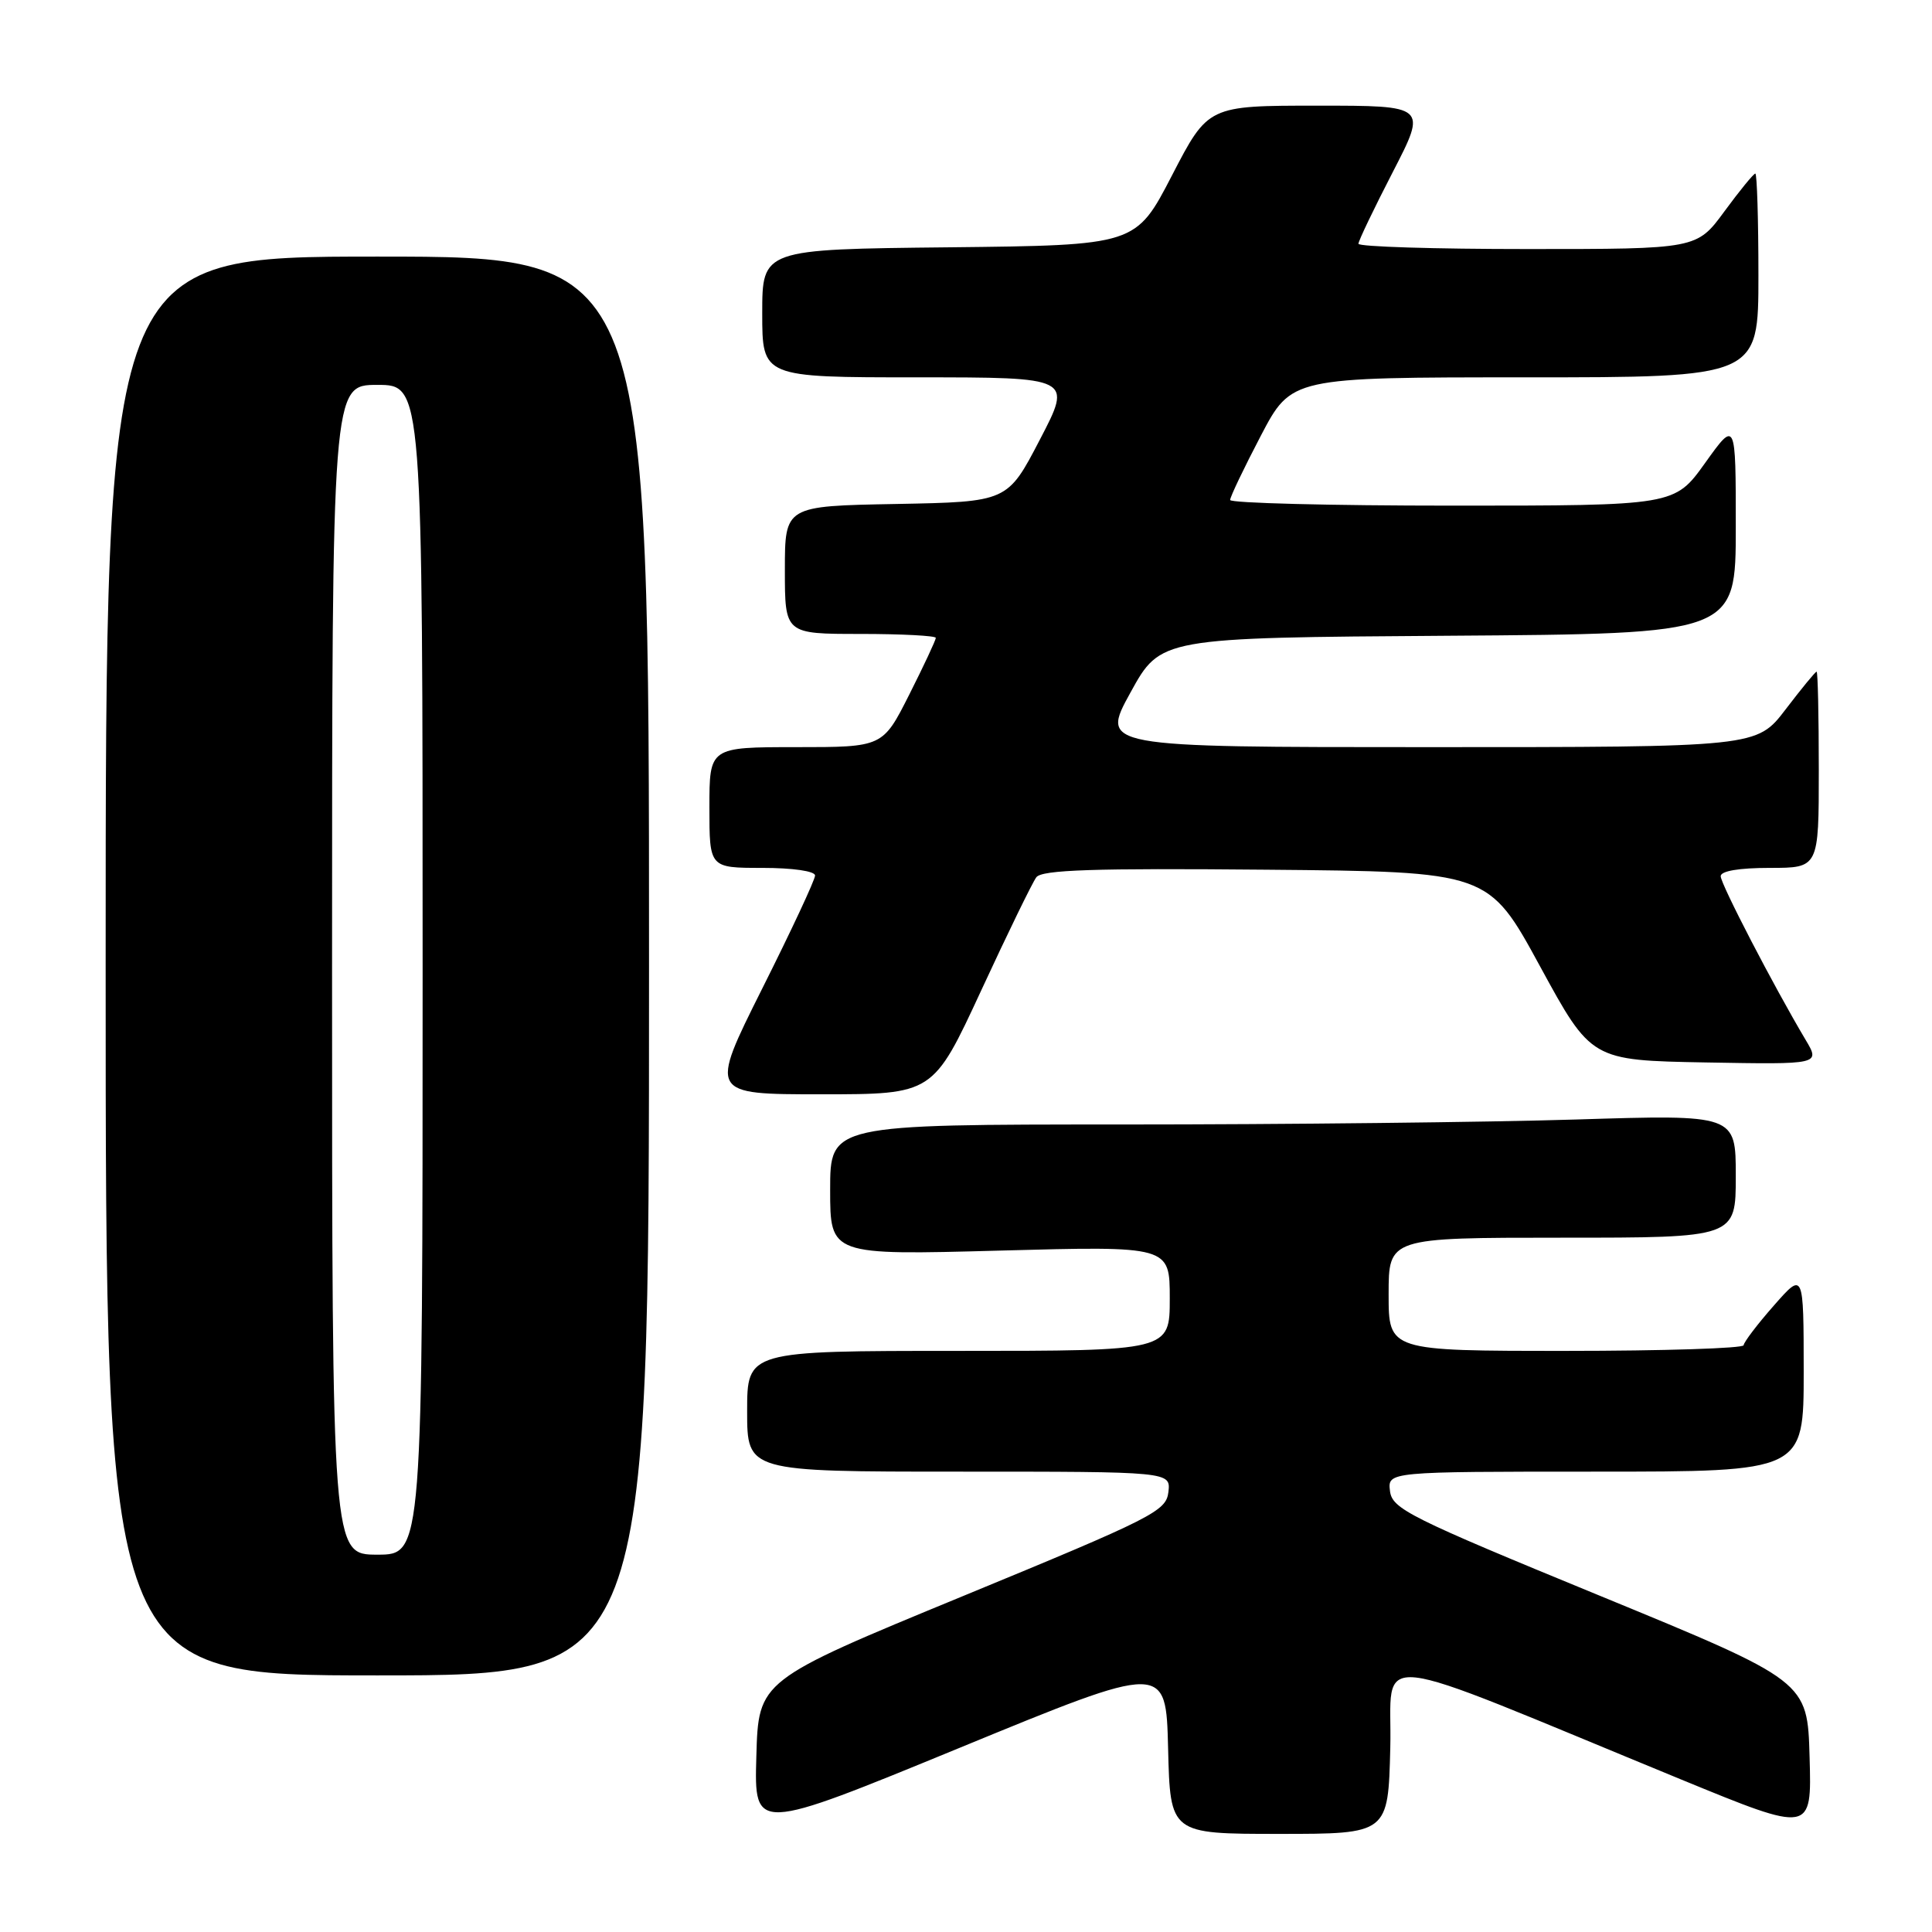 <?xml version="1.0" encoding="UTF-8" standalone="no"?>
<!DOCTYPE svg PUBLIC "-//W3C//DTD SVG 1.1//EN" "http://www.w3.org/Graphics/SVG/1.1/DTD/svg11.dtd" >
<svg xmlns="http://www.w3.org/2000/svg" xmlns:xlink="http://www.w3.org/1999/xlink" version="1.1" viewBox="0 0 256 256">
 <g >
 <path fill="currentColor"
d=" M 154.78 231.68 C 155.06 243.00 155.06 243.00 169.50 243.00 C 183.94 243.00 183.94 243.00 184.22 231.59 C 184.54 218.72 180.06 218.23 222.78 235.80 C 240.07 242.90 240.07 242.90 239.78 232.83 C 239.50 222.76 239.50 222.76 212.00 211.45 C 186.71 201.06 184.47 199.94 184.18 197.57 C 183.87 195.00 183.87 195.00 211.43 195.00 C 239.00 195.00 239.00 195.00 239.00 181.75 C 238.99 168.50 238.99 168.50 235.04 173.00 C 232.86 175.47 231.07 177.84 231.04 178.25 C 231.02 178.66 220.43 179.00 207.50 179.00 C 184.00 179.00 184.00 179.00 184.00 171.50 C 184.00 164.00 184.00 164.00 207.00 164.00 C 230.00 164.00 230.00 164.00 230.00 155.84 C 230.00 147.68 230.00 147.68 208.84 148.34 C 197.20 148.70 170.20 149.00 148.84 149.00 C 110.00 149.00 110.00 149.00 110.00 157.66 C 110.00 166.32 110.00 166.32 132.50 165.71 C 155.00 165.10 155.00 165.10 155.00 172.05 C 155.00 179.00 155.00 179.00 127.00 179.00 C 99.00 179.00 99.00 179.00 99.00 187.00 C 99.00 195.00 99.00 195.00 127.07 195.00 C 155.13 195.00 155.13 195.00 154.82 197.70 C 154.52 200.24 152.83 201.09 127.50 211.53 C 100.50 222.66 100.50 222.66 100.22 232.73 C 99.93 242.79 99.93 242.79 127.22 231.57 C 154.50 220.35 154.50 220.35 154.78 231.68 Z  M 86.00 128.00 C 86.00 34.00 86.00 34.00 50.00 34.00 C 14.00 34.00 14.00 34.00 14.00 128.00 C 14.00 222.00 14.00 222.00 50.00 222.00 C 86.00 222.00 86.00 222.00 86.00 128.00 Z  M 130.01 131.25 C 133.51 123.69 136.80 116.93 137.32 116.24 C 138.06 115.26 144.90 115.03 167.75 115.24 C 197.23 115.50 197.23 115.50 204.04 128.00 C 210.85 140.50 210.85 140.50 226.02 140.78 C 241.20 141.05 241.20 141.05 239.25 137.78 C 235.06 130.74 228.00 117.14 228.00 116.10 C 228.00 115.41 230.45 115.00 234.50 115.00 C 241.00 115.00 241.00 115.00 241.00 102.00 C 241.00 94.85 240.87 89.00 240.71 89.00 C 240.54 89.00 238.70 91.25 236.60 94.00 C 232.78 99.00 232.78 99.00 189.30 99.00 C 145.81 99.00 145.81 99.00 149.80 91.75 C 153.79 84.50 153.79 84.50 191.89 84.24 C 230.00 83.98 230.00 83.98 230.00 69.83 C 230.00 55.67 230.00 55.67 225.94 61.34 C 221.89 67.00 221.89 67.00 192.44 67.00 C 176.25 67.00 163.00 66.66 163.00 66.25 C 163.00 65.84 164.83 62.01 167.06 57.75 C 171.12 50.00 171.12 50.00 202.06 50.00 C 233.00 50.00 233.00 50.00 233.00 36.50 C 233.00 29.07 232.81 23.00 232.59 23.00 C 232.36 23.00 230.52 25.25 228.50 28.00 C 224.83 33.00 224.83 33.00 202.41 33.00 C 190.09 33.00 180.00 32.69 180.00 32.30 C 180.00 31.92 182.05 27.65 184.55 22.80 C 189.09 14.00 189.09 14.00 174.59 14.00 C 160.08 14.00 160.08 14.00 155.29 23.25 C 150.50 32.50 150.50 32.50 125.75 32.77 C 101.00 33.03 101.00 33.03 101.00 41.52 C 101.00 50.00 101.00 50.00 121.54 50.00 C 142.09 50.00 142.09 50.00 137.79 58.25 C 133.50 66.50 133.50 66.50 118.75 66.78 C 104.00 67.05 104.00 67.05 104.00 75.53 C 104.00 84.00 104.00 84.00 114.00 84.00 C 119.50 84.00 124.00 84.24 124.00 84.52 C 124.00 84.81 122.42 88.19 120.49 92.02 C 116.97 99.00 116.97 99.00 105.49 99.00 C 94.00 99.00 94.00 99.00 94.00 107.00 C 94.00 115.00 94.00 115.00 101.00 115.00 C 105.06 115.00 108.00 115.43 108.00 116.01 C 108.00 116.57 104.85 123.32 100.99 131.01 C 93.99 145.00 93.99 145.00 108.81 145.00 C 123.64 145.00 123.64 145.00 130.01 131.25 Z  M 44.00 128.50 C 44.00 51.00 44.00 51.00 50.00 51.00 C 56.00 51.00 56.00 51.00 56.00 128.50 C 56.00 206.00 56.00 206.00 50.00 206.00 C 44.00 206.00 44.00 206.00 44.00 128.50 Z "/>
</g>
</svg>